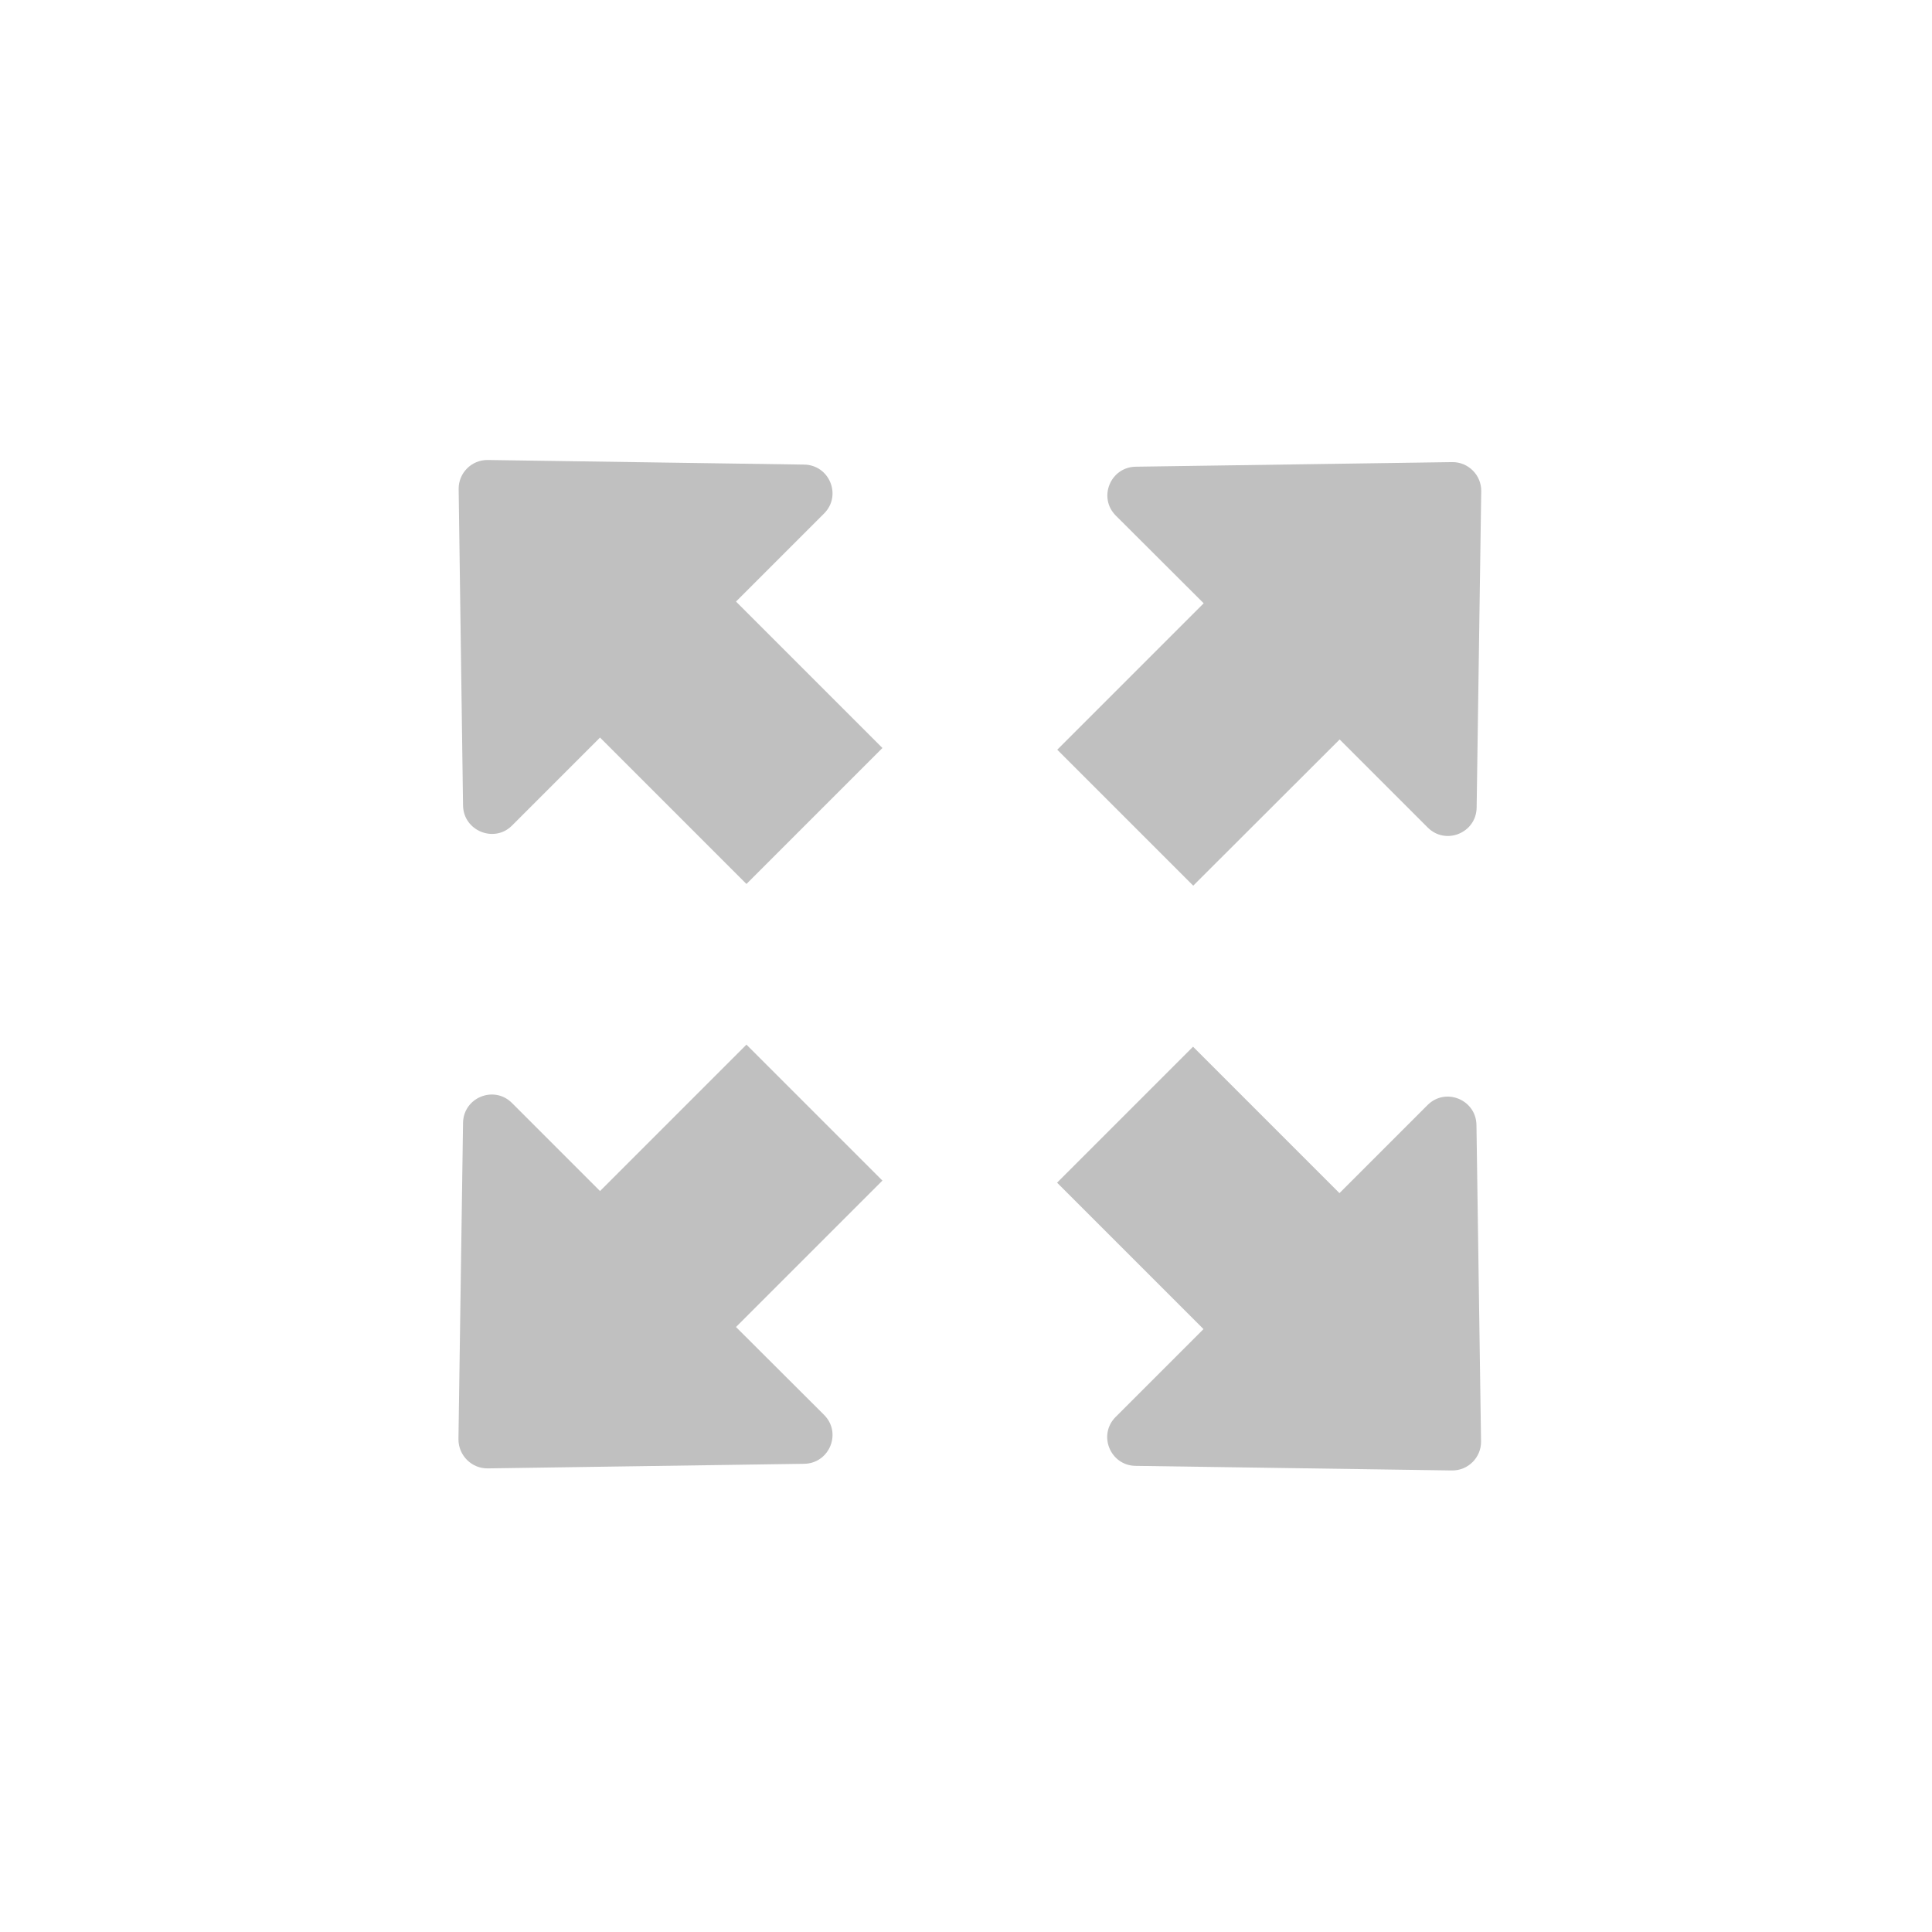 <?xml version="1.0" encoding="UTF-8"?>
<!--https://github.com/muchdogesec/stix2icons/-->
<svg xmlns="http://www.w3.org/2000/svg" viewBox="0 0 85 85" id="extension-definition">
	<path style="fill:rgb(192,192,192)" d="M 20.372,35.44 20.179,21.517 c -0.009,-0.709 0.571,-1.288 1.279,-1.279 l 13.923,0.202 c 1.113,0.018 1.666,1.362 0.874,2.153 l -3.874,3.874 6.442,6.442 -5.982,5.982 -6.442,-6.442 -3.874,3.874 c -0.782,0.782 -2.135,0.23 -2.153,-0.883 z" />
	<path style="fill:rgb(192,192,192)" d="m 58.939,32.533 3.874,3.874 c 0.791,0.791 2.135,0.239 2.153,-0.874 l 0.202,-13.923 c 0.009,-0.709 -0.571,-1.288 -1.279,-1.279 l -13.923,0.202 c -1.113,0.018 -1.666,1.362 -0.874,2.153 l 3.865,3.856 -6.442,6.442 5.982,5.982 z" />
	<path style="fill:rgb(192,192,192)" d="m 49.084,62.339 c -0.791,0.791 -0.239,2.135 0.874,2.153 l 13.923,0.202 c 0.709,0.009 1.288,-0.571 1.279,-1.279 L 64.958,49.493 c -0.018,-1.113 -1.362,-1.666 -2.153,-0.874 l -3.874,3.874 -6.442,-6.442 -5.982,5.982 6.442,6.442 z" />
	<path style="fill:rgb(192,192,192)" d="m 21.458,64.603 13.923,-0.202 c 1.113,-0.018 1.666,-1.362 0.874,-2.153 l -3.874,-3.865 6.442,-6.442 -5.982,-5.982 -6.442,6.442 -3.874,-3.874 c -0.791,-0.791 -2.135,-0.239 -2.153,0.874 l -0.202,13.923 c 0,0.709 0.58,1.288 1.288,1.279 z" />
</svg>